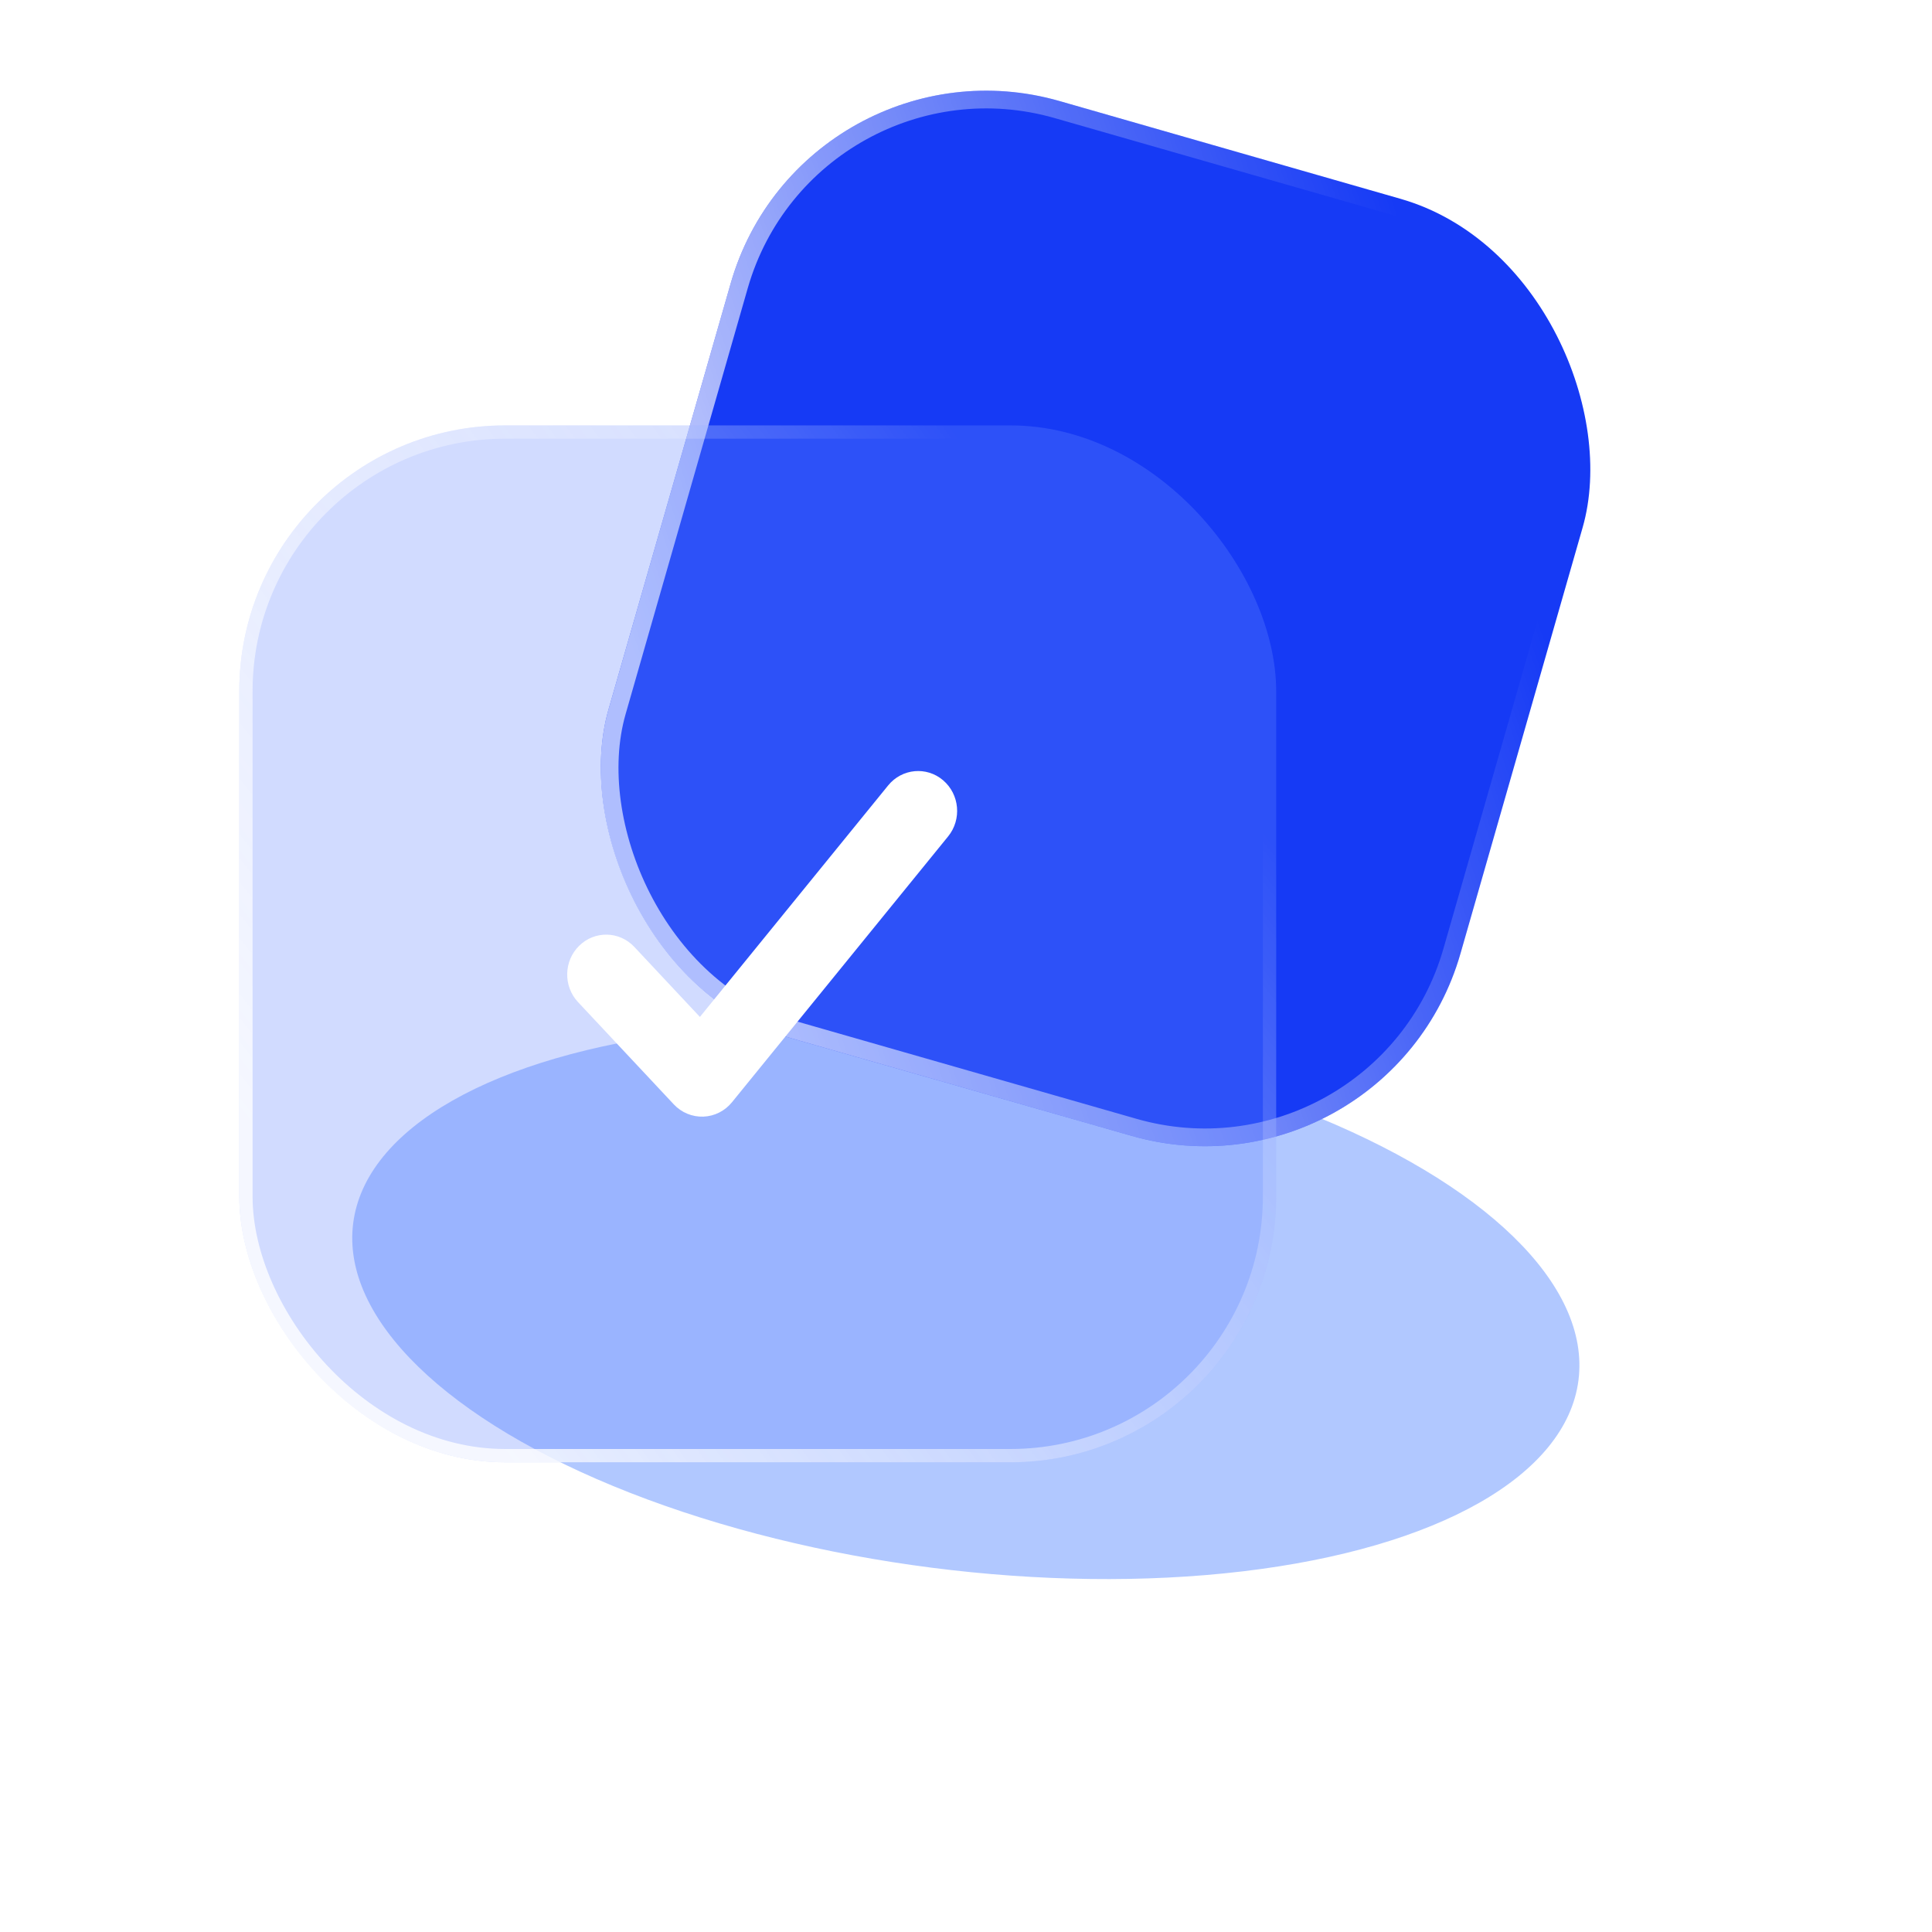 <svg width="218" height="218" viewBox="0 0 218 218" fill="none" xmlns="http://www.w3.org/2000/svg">
<g filter="url(#filter0_f_1095_23268)">
<ellipse cx="108.981" cy="146.881" rx="69.694" ry="30.26" transform="rotate(7.309 108.981 146.881)" fill="#6592FF" fill-opacity="0.5"/>
</g>
<g filter="url(#filter1_b_1095_23268)">
<rect x="90.719" y="3.133" width="100" height="110" rx="30" transform="rotate(16 90.719 3.133)" fill="#163AF5"/>
<rect x="91.404" y="4.37" width="98" height="108" rx="29" transform="rotate(16 91.404 4.37)" stroke="url(#paint0_linear_1095_23268)" stroke-width="2" stroke-linecap="round" stroke-linejoin="round"/>
</g>
<g filter="url(#filter2_b_1095_23268)">
<rect x="27" y="48" width="117" height="117" rx="30" fill="#6685FE" fill-opacity="0.3"/>
<rect x="27.75" y="48.75" width="115.5" height="115.5" rx="29.25" stroke="url(#paint1_linear_1095_23268)" stroke-width="1.5" stroke-linecap="round" stroke-linejoin="round"/>
</g>
<g filter="url(#filter3_b_1095_23268)">
<path fill-rule="evenodd" clip-rule="evenodd" d="M106.413 88.04C108.282 89.629 108.537 92.466 106.983 94.377L82.59 124.377C81.789 125.363 80.614 125.952 79.361 125.997C78.109 126.042 76.897 125.539 76.029 124.613L65.223 113.074C63.542 111.28 63.602 108.431 65.356 106.712C67.111 104.993 69.897 105.054 71.577 106.849L78.975 114.747L100.217 88.623C101.771 86.712 104.545 86.451 106.413 88.04Z" fill="white"/>
</g>
<defs>
<filter id="filter0_f_1095_23268" x="0.742" y="76.578" width="216.477" height="140.609" filterUnits="userSpaceOnUse" color-interpolation-filters="sRGB">
<feFlood flood-opacity="0" result="BackgroundImageFix"/>
<feBlend mode="normal" in="SourceGraphic" in2="BackgroundImageFix" result="shape"/>
<feGaussianBlur stdDeviation="19.5" result="effect1_foregroundBlur_1095_23268"/>
</filter>
<filter id="filter1_b_1095_23268" x="52.5" y="-4.766" width="142.242" height="149.102" filterUnits="userSpaceOnUse" color-interpolation-filters="sRGB">
<feFlood flood-opacity="0" result="BackgroundImageFix"/>
<feGaussianBlur in="BackgroundImageFix" stdDeviation="7.5"/>
<feComposite in2="SourceAlpha" operator="in" result="effect1_backgroundBlur_1095_23268"/>
<feBlend mode="normal" in="SourceGraphic" in2="effect1_backgroundBlur_1095_23268" result="shape"/>
</filter>
<filter id="filter2_b_1095_23268" x="10" y="31" width="151" height="151" filterUnits="userSpaceOnUse" color-interpolation-filters="sRGB">
<feFlood flood-opacity="0" result="BackgroundImageFix"/>
<feGaussianBlur in="BackgroundImageFix" stdDeviation="8.5"/>
<feComposite in2="SourceAlpha" operator="in" result="effect1_backgroundBlur_1095_23268"/>
<feBlend mode="normal" in="SourceGraphic" in2="effect1_backgroundBlur_1095_23268" result="shape"/>
</filter>
<filter id="filter3_b_1095_23268" x="60" y="83" width="52" height="47" filterUnits="userSpaceOnUse" color-interpolation-filters="sRGB">
<feFlood flood-opacity="0" result="BackgroundImageFix"/>
<feGaussianBlur in="BackgroundImageFix" stdDeviation="2"/>
<feComposite in2="SourceAlpha" operator="in" result="effect1_backgroundBlur_1095_23268"/>
<feBlend mode="normal" in="SourceGraphic" in2="effect1_backgroundBlur_1095_23268" result="shape"/>
</filter>
<linearGradient id="paint0_linear_1095_23268" x1="111.231" y1="105.24" x2="191.462" y2="48.857" gradientUnits="userSpaceOnUse">
<stop stop-color="white" stop-opacity="0.79"/>
<stop offset="1" stop-color="white" stop-opacity="0"/>
</linearGradient>
<linearGradient id="paint1_linear_1095_23268" x1="50.999" y1="156.605" x2="138.776" y2="88.751" gradientUnits="userSpaceOnUse">
<stop stop-color="white" stop-opacity="0.79"/>
<stop offset="1" stop-color="white" stop-opacity="0"/>
</linearGradient>
</defs>
</svg>
